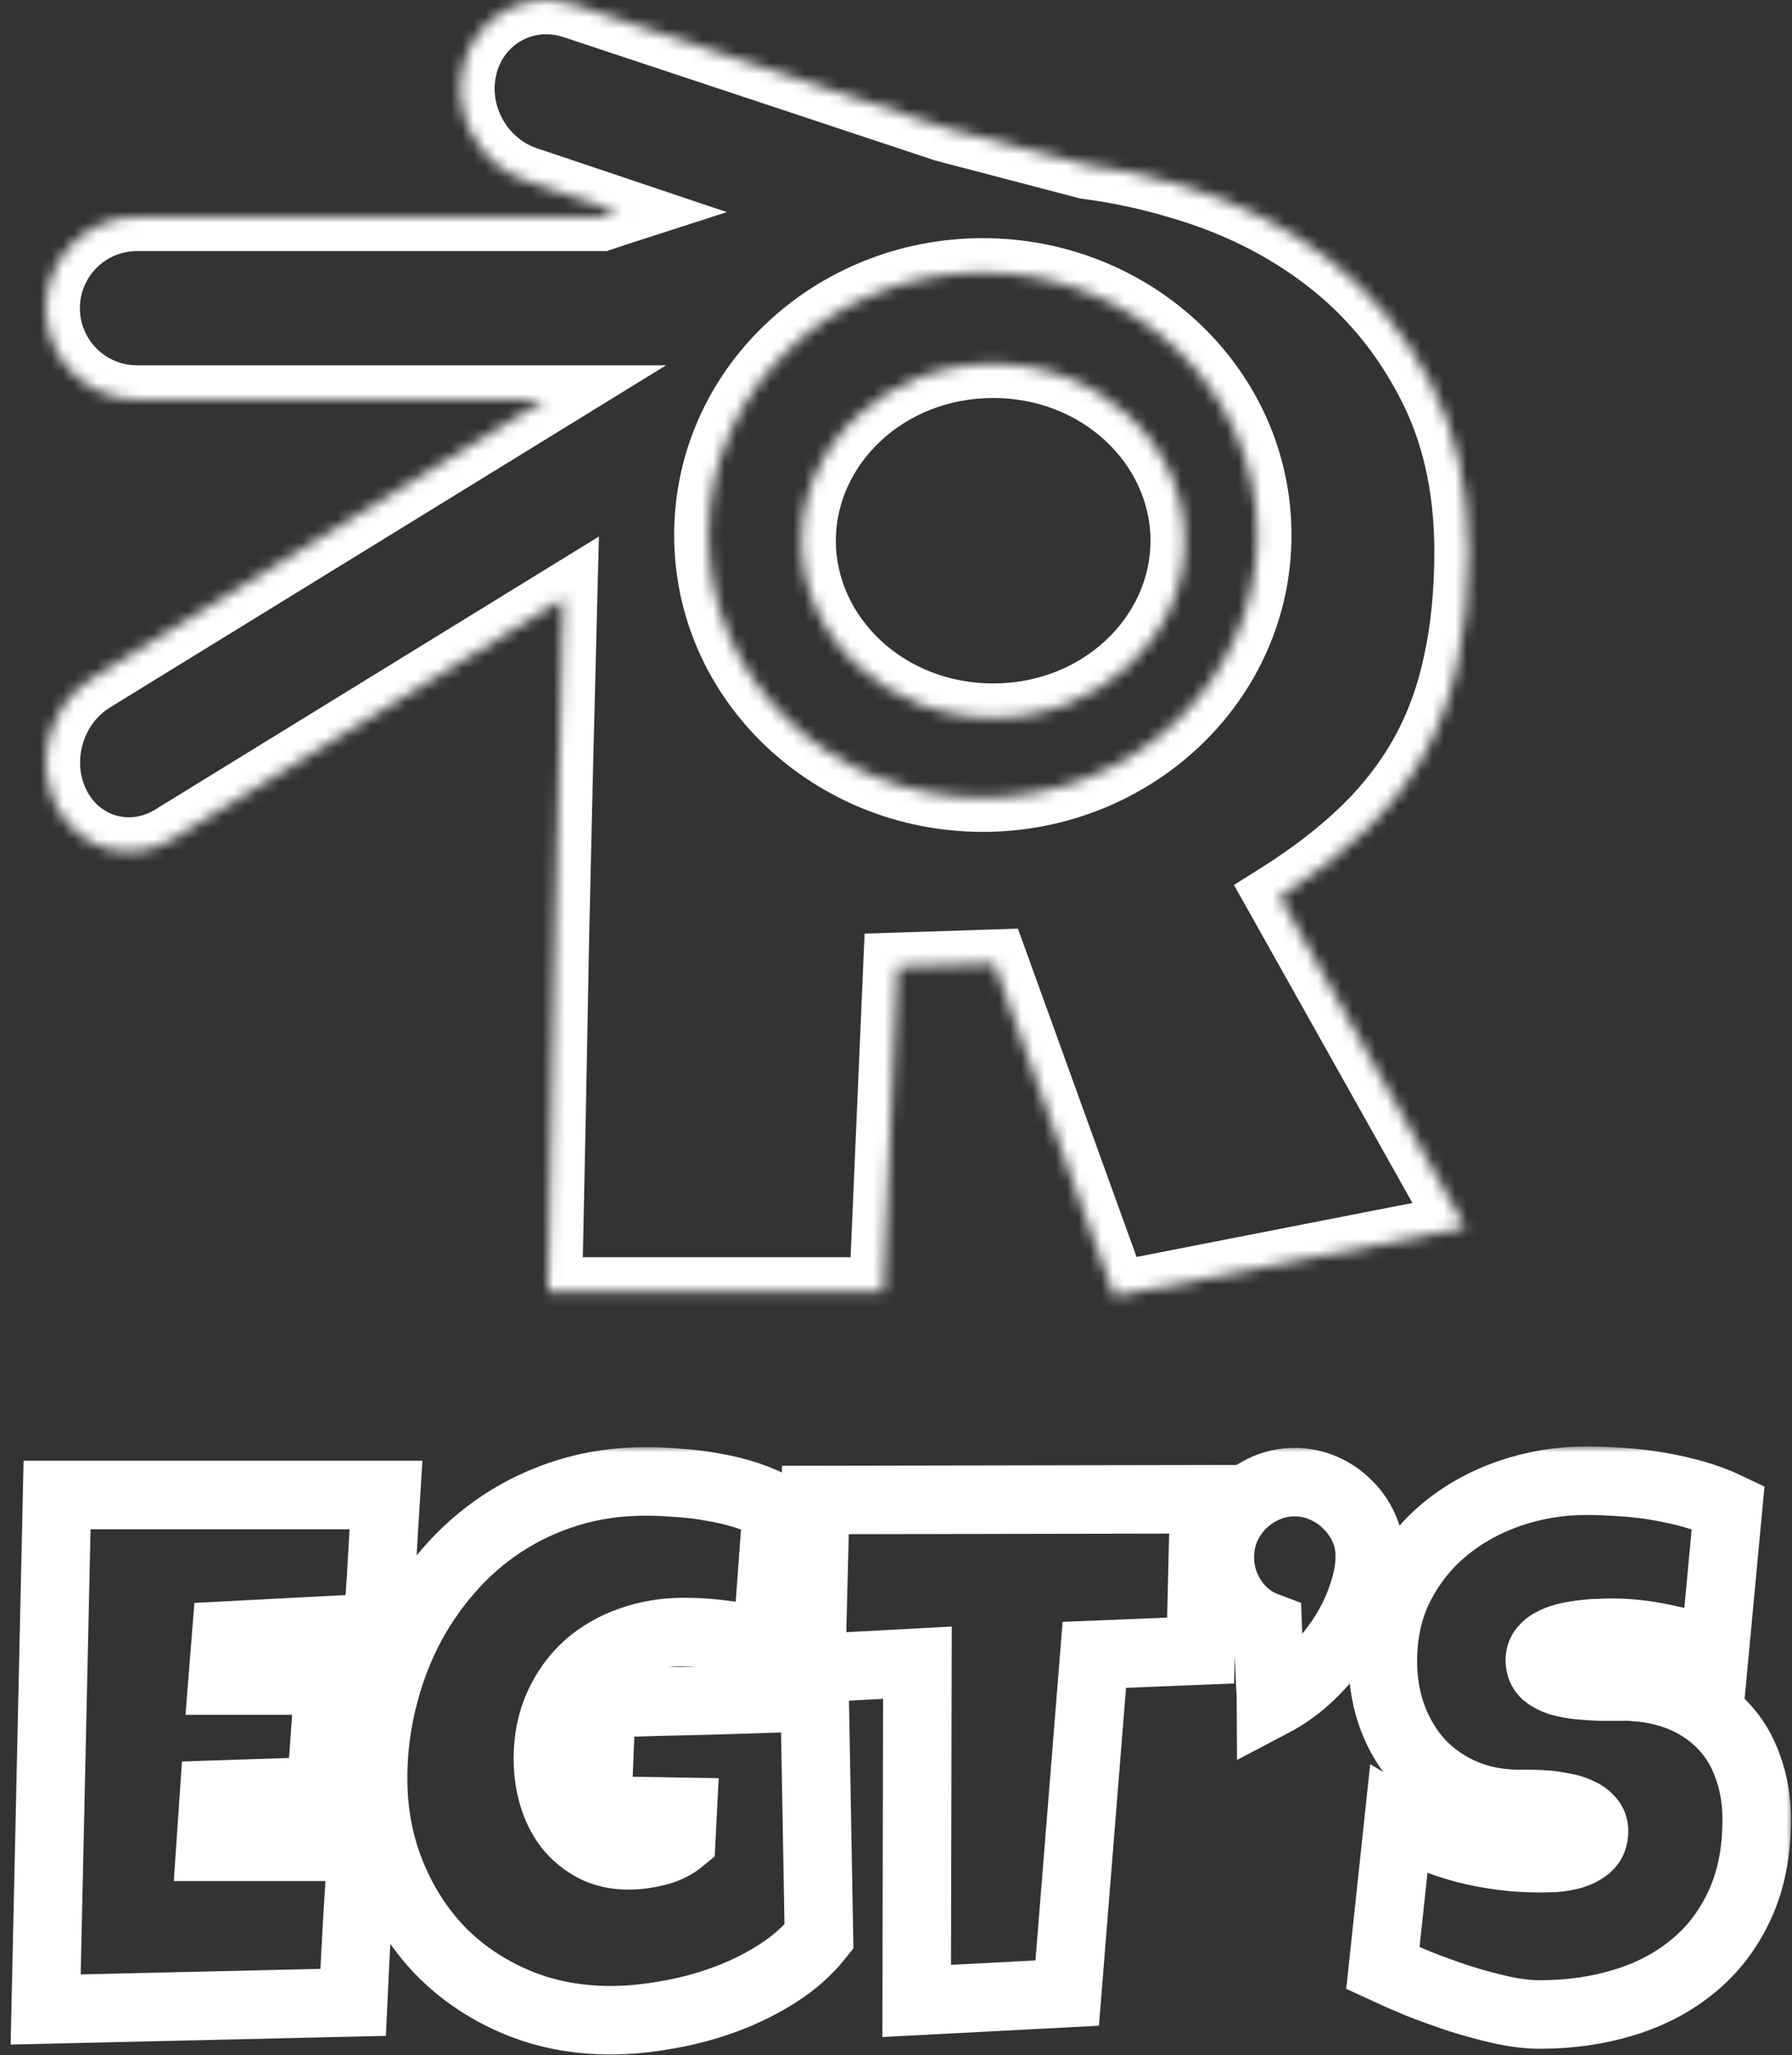 <svg width="157" height="180" viewBox="0 0 157 180" fill="none" xmlns="http://www.w3.org/2000/svg">
<rect x="0" y="0" width="157" height="180" fill="#333333" stroke="none"/>
<mask id="path-1-outside-1_74_14" maskUnits="userSpaceOnUse" x="0" y="126.688" width="157" height="54" fill="black">
<rect fill="white" y="126.688" width="157" height="54"/>
<path d="M33.812 130.938C33.688 132.896 33.573 134.833 33.469 136.75C33.365 138.667 33.229 140.604 33.062 142.562L19.812 143.25L19.5 147.188H28.812L28.125 156.875L18.75 157.188L18.438 161.75H31.688C31.562 164.042 31.427 166.323 31.281 168.594C31.156 170.844 31.042 173.104 30.938 175.375L4 176L5 130.938H33.812ZM71.75 169.625C70.771 170.854 69.562 171.927 68.125 172.844C66.688 173.76 65.146 174.521 63.5 175.125C61.854 175.729 60.167 176.177 58.438 176.469C56.708 176.781 55.062 176.938 53.5 176.938C50.479 176.938 47.698 176.396 45.156 175.312C42.615 174.229 40.417 172.74 38.562 170.844C36.729 168.927 35.292 166.677 34.25 164.094C33.208 161.51 32.688 158.729 32.688 155.75C32.688 153.479 32.948 151.26 33.469 149.094C33.99 146.906 34.729 144.854 35.688 142.938C36.667 141 37.854 139.229 39.25 137.625C40.646 136 42.229 134.604 44 133.438C45.771 132.271 47.708 131.365 49.812 130.719C51.917 130.073 54.167 129.75 56.562 129.75C57.458 129.75 58.417 129.792 59.438 129.875C60.458 129.938 61.469 130.062 62.469 130.25C63.49 130.417 64.479 130.656 65.438 130.969C66.396 131.281 67.271 131.667 68.062 132.125L67.188 144.062C66.021 143.625 64.812 143.333 63.562 143.188C62.333 143.021 61.125 142.938 59.938 142.938C58.271 142.938 56.708 143.198 55.25 143.719C53.812 144.219 52.552 144.948 51.469 145.906C50.406 146.865 49.562 148.031 48.938 149.406C48.312 150.781 48 152.333 48 154.062C48 155.146 48.146 156.198 48.438 157.219C48.729 158.219 49.167 159.115 49.75 159.906C50.354 160.677 51.094 161.302 51.969 161.781C52.865 162.26 53.896 162.5 55.062 162.5C55.854 162.5 56.667 162.396 57.5 162.188C58.354 161.979 59.083 161.625 59.688 161.125L59.812 158.688L52.312 158.562L52.688 149.188C55.792 149.083 58.896 149 62 148.938C65.104 148.854 68.229 148.75 71.375 148.625L71.75 169.625ZM105.5 131.312L105.188 144.562L95.875 144.938L93.5 174.562L80.312 175.25L80.375 145.625L71.062 146.125L71.438 131.375L105.5 131.312ZM120 136.562C119.979 137.542 119.76 138.625 119.344 139.812C118.948 141 118.375 142.177 117.625 143.344C116.875 144.49 115.969 145.583 114.906 146.625C113.865 147.646 112.688 148.5 111.375 149.188C111.375 149.167 111.365 148.927 111.344 148.469C111.323 147.99 111.292 147.417 111.25 146.75C111.229 146.062 111.198 145.333 111.156 144.562C111.115 143.792 111.083 143.104 111.062 142.5C109.771 142.021 108.75 141.219 108 140.094C107.25 138.969 106.875 137.729 106.875 136.375C106.875 135.479 107.042 134.635 107.375 133.844C107.729 133.052 108.198 132.365 108.781 131.781C109.385 131.177 110.083 130.698 110.875 130.344C111.667 129.99 112.521 129.812 113.438 129.812C114.333 129.812 115.177 129.99 115.969 130.344C116.781 130.698 117.479 131.177 118.062 131.781C118.667 132.365 119.146 133.052 119.5 133.844C119.854 134.635 120.021 135.479 120 136.375V136.562ZM153.906 159.375C153.906 162.229 153.406 164.729 152.406 166.875C151.427 169 150.073 170.771 148.344 172.188C146.635 173.604 144.625 174.667 142.312 175.375C140.021 176.083 137.552 176.438 134.906 176.438C133.885 176.438 132.76 176.302 131.531 176.031C130.323 175.76 129.094 175.427 127.844 175.031C126.594 174.615 125.385 174.177 124.219 173.719C123.073 173.24 122.052 172.792 121.156 172.375L122.531 159.5C124.302 160.562 126.26 161.375 128.406 161.938C130.573 162.479 132.698 162.75 134.781 162.75C135.177 162.75 135.656 162.74 136.219 162.719C136.781 162.677 137.312 162.583 137.812 162.438C138.333 162.271 138.771 162.031 139.125 161.719C139.479 161.406 139.656 160.958 139.656 160.375C139.656 159.979 139.531 159.646 139.281 159.375C139.031 159.083 138.708 158.854 138.312 158.688C137.917 158.5 137.469 158.365 136.969 158.281C136.469 158.177 135.979 158.104 135.5 158.062C135.021 158.021 134.573 158 134.156 158C133.74 158 133.406 158 133.156 158C131.365 158 129.729 157.688 128.25 157.062C126.792 156.438 125.531 155.573 124.469 154.469C123.427 153.344 122.615 152.021 122.031 150.5C121.448 148.958 121.156 147.292 121.156 145.5C121.156 143.042 121.646 140.844 122.625 138.906C123.625 136.948 124.948 135.292 126.594 133.938C128.26 132.562 130.167 131.51 132.312 130.781C134.458 130.052 136.677 129.688 138.969 129.688C139.99 129.688 141.042 129.729 142.125 129.812C143.208 129.875 144.281 130 145.344 130.188C146.427 130.375 147.479 130.615 148.5 130.906C149.521 131.198 150.49 131.562 151.406 132L150.219 144.688C148.802 144.208 147.312 143.812 145.75 143.5C144.208 143.167 142.698 143 141.219 143C140.948 143 140.594 143.01 140.156 143.031C139.74 143.031 139.292 143.062 138.812 143.125C138.354 143.167 137.885 143.24 137.406 143.344C136.927 143.448 136.5 143.594 136.125 143.781C135.75 143.948 135.448 144.177 135.219 144.469C134.99 144.76 134.885 145.104 134.906 145.5C134.927 145.958 135.094 146.333 135.406 146.625C135.74 146.896 136.156 147.115 136.656 147.281C137.177 147.427 137.74 147.531 138.344 147.594C138.969 147.656 139.583 147.698 140.188 147.719C140.792 147.719 141.354 147.719 141.875 147.719C142.396 147.698 142.823 147.708 143.156 147.75C144.823 147.854 146.323 148.208 147.656 148.812C148.99 149.417 150.115 150.219 151.031 151.219C151.969 152.219 152.677 153.417 153.156 154.812C153.656 156.188 153.906 157.708 153.906 159.375Z"/>
</mask>
<path d="M33.812 130.938C33.688 132.896 33.573 134.833 33.469 136.75C33.365 138.667 33.229 140.604 33.062 142.562L19.812 143.25L19.5 147.188H28.812L28.125 156.875L18.75 157.188L18.438 161.75H31.688C31.562 164.042 31.427 166.323 31.281 168.594C31.156 170.844 31.042 173.104 30.938 175.375L4 176L5 130.938H33.812ZM71.75 169.625C70.771 170.854 69.562 171.927 68.125 172.844C66.688 173.76 65.146 174.521 63.5 175.125C61.854 175.729 60.167 176.177 58.438 176.469C56.708 176.781 55.062 176.938 53.5 176.938C50.479 176.938 47.698 176.396 45.156 175.312C42.615 174.229 40.417 172.74 38.562 170.844C36.729 168.927 35.292 166.677 34.25 164.094C33.208 161.51 32.688 158.729 32.688 155.75C32.688 153.479 32.948 151.26 33.469 149.094C33.99 146.906 34.729 144.854 35.688 142.938C36.667 141 37.854 139.229 39.25 137.625C40.646 136 42.229 134.604 44 133.438C45.771 132.271 47.708 131.365 49.812 130.719C51.917 130.073 54.167 129.75 56.562 129.75C57.458 129.75 58.417 129.792 59.438 129.875C60.458 129.938 61.469 130.062 62.469 130.25C63.49 130.417 64.479 130.656 65.438 130.969C66.396 131.281 67.271 131.667 68.062 132.125L67.188 144.062C66.021 143.625 64.812 143.333 63.562 143.188C62.333 143.021 61.125 142.938 59.938 142.938C58.271 142.938 56.708 143.198 55.25 143.719C53.812 144.219 52.552 144.948 51.469 145.906C50.406 146.865 49.562 148.031 48.938 149.406C48.312 150.781 48 152.333 48 154.062C48 155.146 48.146 156.198 48.438 157.219C48.729 158.219 49.167 159.115 49.75 159.906C50.354 160.677 51.094 161.302 51.969 161.781C52.865 162.26 53.896 162.5 55.062 162.5C55.854 162.5 56.667 162.396 57.5 162.188C58.354 161.979 59.083 161.625 59.688 161.125L59.812 158.688L52.312 158.562L52.688 149.188C55.792 149.083 58.896 149 62 148.938C65.104 148.854 68.229 148.75 71.375 148.625L71.75 169.625ZM105.5 131.312L105.188 144.562L95.875 144.938L93.5 174.562L80.312 175.25L80.375 145.625L71.062 146.125L71.438 131.375L105.5 131.312ZM120 136.562C119.979 137.542 119.76 138.625 119.344 139.812C118.948 141 118.375 142.177 117.625 143.344C116.875 144.49 115.969 145.583 114.906 146.625C113.865 147.646 112.688 148.5 111.375 149.188C111.375 149.167 111.365 148.927 111.344 148.469C111.323 147.99 111.292 147.417 111.25 146.75C111.229 146.062 111.198 145.333 111.156 144.562C111.115 143.792 111.083 143.104 111.062 142.5C109.771 142.021 108.75 141.219 108 140.094C107.25 138.969 106.875 137.729 106.875 136.375C106.875 135.479 107.042 134.635 107.375 133.844C107.729 133.052 108.198 132.365 108.781 131.781C109.385 131.177 110.083 130.698 110.875 130.344C111.667 129.99 112.521 129.812 113.438 129.812C114.333 129.812 115.177 129.99 115.969 130.344C116.781 130.698 117.479 131.177 118.062 131.781C118.667 132.365 119.146 133.052 119.5 133.844C119.854 134.635 120.021 135.479 120 136.375V136.562ZM153.906 159.375C153.906 162.229 153.406 164.729 152.406 166.875C151.427 169 150.073 170.771 148.344 172.188C146.635 173.604 144.625 174.667 142.312 175.375C140.021 176.083 137.552 176.438 134.906 176.438C133.885 176.438 132.76 176.302 131.531 176.031C130.323 175.76 129.094 175.427 127.844 175.031C126.594 174.615 125.385 174.177 124.219 173.719C123.073 173.24 122.052 172.792 121.156 172.375L122.531 159.5C124.302 160.562 126.26 161.375 128.406 161.938C130.573 162.479 132.698 162.75 134.781 162.75C135.177 162.75 135.656 162.74 136.219 162.719C136.781 162.677 137.312 162.583 137.812 162.438C138.333 162.271 138.771 162.031 139.125 161.719C139.479 161.406 139.656 160.958 139.656 160.375C139.656 159.979 139.531 159.646 139.281 159.375C139.031 159.083 138.708 158.854 138.312 158.688C137.917 158.5 137.469 158.365 136.969 158.281C136.469 158.177 135.979 158.104 135.5 158.062C135.021 158.021 134.573 158 134.156 158C133.74 158 133.406 158 133.156 158C131.365 158 129.729 157.688 128.25 157.062C126.792 156.438 125.531 155.573 124.469 154.469C123.427 153.344 122.615 152.021 122.031 150.5C121.448 148.958 121.156 147.292 121.156 145.5C121.156 143.042 121.646 140.844 122.625 138.906C123.625 136.948 124.948 135.292 126.594 133.938C128.26 132.562 130.167 131.51 132.312 130.781C134.458 130.052 136.677 129.688 138.969 129.688C139.99 129.688 141.042 129.729 142.125 129.812C143.208 129.875 144.281 130 145.344 130.188C146.427 130.375 147.479 130.615 148.5 130.906C149.521 131.198 150.49 131.562 151.406 132L150.219 144.688C148.802 144.208 147.312 143.812 145.75 143.5C144.208 143.167 142.698 143 141.219 143C140.948 143 140.594 143.01 140.156 143.031C139.74 143.031 139.292 143.062 138.812 143.125C138.354 143.167 137.885 143.24 137.406 143.344C136.927 143.448 136.5 143.594 136.125 143.781C135.75 143.948 135.448 144.177 135.219 144.469C134.99 144.76 134.885 145.104 134.906 145.5C134.927 145.958 135.094 146.333 135.406 146.625C135.74 146.896 136.156 147.115 136.656 147.281C137.177 147.427 137.74 147.531 138.344 147.594C138.969 147.656 139.583 147.698 140.188 147.719C140.792 147.719 141.354 147.719 141.875 147.719C142.396 147.698 142.823 147.708 143.156 147.75C144.823 147.854 146.323 148.208 147.656 148.812C148.99 149.417 150.115 150.219 151.031 151.219C151.969 152.219 152.677 153.417 153.156 154.812C153.656 156.188 153.906 157.708 153.906 159.375Z" stroke="white" stroke-width="6" mask="url(#path-1-outside-1_74_14)"/>
<mask id="path-2-inside-2_74_14" fill="white">
<path fill-rule="evenodd" clip-rule="evenodd" d="M50.314 0.403C46.135 -0.984 41.805 1.327 40.63 5.572C39.452 9.828 41.891 14.419 46.077 15.825L54.09 18.518C53.613 18.672 53.135 18.831 52.656 18.994H12C7.582 18.994 4 22.576 4 26.994C4 31.412 7.582 34.994 12 34.994H47.754L8.051 59.417C4.348 61.695 2.939 66.685 4.903 70.563C6.868 74.441 11.462 75.739 15.165 73.461L49.331 52.444C49.071 62.364 48.833 72.243 48.615 82.08C48.433 92.379 48.228 102.724 48 113.115H77.394L78.625 84.678L87.102 84.404L97.629 113.525L128.391 107.51L112.121 78.525C115.083 76.657 117.613 74.697 119.709 72.646C121.805 70.596 123.514 68.362 124.836 65.947C126.158 63.532 127.115 60.889 127.707 58.017C128.345 55.101 128.664 51.865 128.664 48.31C128.664 42.614 127.525 37.623 125.246 33.34C123.013 29.056 120.028 25.478 116.291 22.607C112.554 19.736 108.247 17.594 103.371 16.181C100.711 15.378 97.995 14.796 95.224 14.435L82.784 11.18L50.314 0.403ZM86.107 69.859C99.385 69.859 110.149 59.561 110.149 46.859C110.149 34.156 99.385 23.859 86.107 23.859C72.828 23.859 62.064 34.156 62.064 46.859C62.064 59.561 72.828 69.859 86.107 69.859ZM87.014 62.859C96.284 62.859 103.798 55.919 103.798 47.359C103.798 38.798 96.284 31.859 87.014 31.859C77.744 31.859 70.23 38.798 70.23 47.359C70.23 55.919 77.744 62.859 87.014 62.859Z"/>
</mask>
<path d="M40.63 5.572L37.739 4.772L37.739 4.772L40.63 5.572ZM50.314 0.403L49.369 3.25L50.314 0.403ZM46.077 15.825L45.121 18.669L45.121 18.669L46.077 15.825ZM54.09 18.518L55.011 21.373L63.683 18.577L55.046 15.675L54.09 18.518ZM52.656 18.994V21.994H53.153L53.623 21.834L52.656 18.994ZM47.754 34.994L49.326 37.549L58.357 31.994H47.754V34.994ZM8.051 59.417L9.623 61.972L9.623 61.972L8.051 59.417ZM4.903 70.563L2.227 71.919L2.227 71.919L4.903 70.563ZM15.165 73.461L13.593 70.906L13.593 70.906L15.165 73.461ZM49.331 52.444L52.33 52.523L52.474 46.989L47.759 49.889L49.331 52.444ZM48.615 82.08L45.616 82.014L45.616 82.027L48.615 82.08ZM48 113.115L45.001 113.049L44.934 116.115H48V113.115ZM77.394 113.115V116.115H80.267L80.392 113.245L77.394 113.115ZM78.625 84.678L78.528 81.679L75.748 81.769L75.628 84.548L78.625 84.678ZM87.102 84.404L89.923 83.384L89.182 81.335L87.005 81.406L87.102 84.404ZM97.629 113.525L94.808 114.545L95.682 116.963L98.205 116.469L97.629 113.525ZM128.391 107.51L128.966 110.454L133.037 109.658L131.007 106.041L128.391 107.51ZM112.121 78.525L110.521 75.988L108.11 77.508L109.505 79.994L112.121 78.525ZM124.836 65.947L127.468 67.387L127.468 67.387L124.836 65.947ZM127.707 58.017L124.776 57.376L124.773 57.394L124.769 57.411L127.707 58.017ZM125.246 33.34L122.586 34.726L122.592 34.737L122.597 34.748L125.246 33.34ZM103.371 16.181L102.504 19.053L102.52 19.058L102.536 19.063L103.371 16.181ZM95.224 14.435L94.465 17.338L94.648 17.386L94.837 17.41L95.224 14.435ZM82.784 11.18L81.839 14.027L81.931 14.058L82.025 14.082L82.784 11.18ZM43.521 6.372C44.239 3.78 46.819 2.404 49.369 3.25L51.259 -2.445C45.45 -4.373 39.371 -1.127 37.739 4.772L43.521 6.372ZM47.033 12.982C44.357 12.083 42.769 9.092 43.521 6.372L37.739 4.772C36.136 10.564 39.425 16.755 45.121 18.669L47.033 12.982ZM55.046 15.675L47.033 12.982L45.121 18.669L53.134 21.362L55.046 15.675ZM53.623 21.834C54.087 21.676 54.549 21.522 55.011 21.373L53.169 15.663C52.676 15.822 52.183 15.986 51.688 16.154L53.623 21.834ZM12 21.994H52.656V15.994H12V21.994ZM7 26.994C7 24.233 9.239 21.994 12 21.994V15.994C5.925 15.994 1 20.919 1 26.994H7ZM12 31.994C9.239 31.994 7 29.755 7 26.994H1C1 33.069 5.925 37.994 12 37.994V31.994ZM47.754 31.994H12V37.994H47.754V31.994ZM9.623 61.972L49.326 37.549L46.182 32.439L6.479 56.862L9.623 61.972ZM7.579 69.208C6.32 66.722 7.249 63.432 9.623 61.972L6.479 56.862C1.447 59.957 -0.443 66.648 2.227 71.919L7.579 69.208ZM13.593 70.906C11.384 72.264 8.751 71.521 7.579 69.208L2.227 71.919C4.984 77.362 11.539 79.213 16.736 76.016L13.593 70.906ZM47.759 49.889L13.593 70.906L16.736 76.016L50.902 55L47.759 49.889ZM51.614 82.146C51.832 72.313 52.07 62.439 52.33 52.523L46.331 52.366C46.072 62.29 45.834 72.173 45.616 82.014L51.614 82.146ZM50.999 113.181C51.227 102.786 51.432 92.437 51.615 82.133L45.616 82.027C45.434 92.322 45.228 102.663 45.001 113.049L50.999 113.181ZM77.394 110.115H48V116.115H77.394V110.115ZM75.628 84.548L74.397 112.985L80.392 113.245L81.622 84.807L75.628 84.548ZM87.005 81.406L78.528 81.679L78.722 87.676L87.198 87.403L87.005 81.406ZM100.45 112.505L89.923 83.384L84.28 85.424L94.808 114.545L100.45 112.505ZM127.815 104.565L97.053 110.581L98.205 116.469L128.966 110.454L127.815 104.565ZM109.505 79.994L125.775 108.978L131.007 106.041L114.737 77.057L109.505 79.994ZM117.611 70.502C115.692 72.379 113.337 74.211 110.521 75.988L113.722 81.063C116.83 79.102 119.533 77.015 121.807 74.791L117.611 70.502ZM122.204 64.507C121.034 66.646 119.509 68.645 117.611 70.502L121.807 74.791C124.101 72.546 125.995 70.079 127.468 67.387L122.204 64.507ZM124.769 57.411C124.233 60.01 123.374 62.369 122.204 64.507L127.468 67.387C128.941 64.694 129.996 61.767 130.645 58.624L124.769 57.411ZM125.664 48.31C125.664 51.689 125.361 54.706 124.776 57.376L130.638 58.658C131.33 55.496 131.664 52.041 131.664 48.31H125.664ZM122.597 34.748C124.608 38.529 125.664 43.02 125.664 48.31H131.664C131.664 42.208 130.441 36.718 127.895 31.931L122.597 34.748ZM114.463 24.986C117.845 27.584 120.549 30.82 122.586 34.726L127.906 31.953C125.477 27.292 122.211 23.372 118.119 20.228L114.463 24.986ZM102.536 19.063C107.081 20.38 111.045 22.36 114.463 24.986L118.119 20.228C114.063 17.112 109.414 14.809 104.206 13.3L102.536 19.063ZM94.837 17.41C97.446 17.75 100.001 18.298 102.504 19.053L104.238 13.309C101.42 12.459 98.544 11.842 95.612 11.461L94.837 17.41ZM82.025 14.082L94.465 17.338L95.984 11.533L83.544 8.278L82.025 14.082ZM49.369 3.25L81.839 14.027L83.729 8.333L51.259 -2.445L49.369 3.25ZM107.149 46.859C107.149 57.781 97.855 66.859 86.107 66.859V72.859C100.915 72.859 113.149 61.342 113.149 46.859H107.149ZM86.107 26.859C97.855 26.859 107.149 35.937 107.149 46.859H113.149C113.149 32.375 100.915 20.859 86.107 20.859V26.859ZM65.064 46.859C65.064 35.937 74.359 26.859 86.107 26.859V20.859C71.298 20.859 59.064 32.375 59.064 46.859H65.064ZM86.107 66.859C74.359 66.859 65.064 57.781 65.064 46.859H59.064C59.064 61.342 71.298 72.859 86.107 72.859V66.859ZM100.798 47.359C100.798 54.042 94.856 59.859 87.014 59.859V65.859C97.711 65.859 106.798 57.796 106.798 47.359H100.798ZM87.014 34.859C94.856 34.859 100.798 40.675 100.798 47.359H106.798C106.798 36.921 97.711 28.859 87.014 28.859V34.859ZM73.23 47.359C73.23 40.675 79.172 34.859 87.014 34.859V28.859C76.317 28.859 67.23 36.921 67.23 47.359H73.23ZM87.014 59.859C79.172 59.859 73.23 54.042 73.23 47.359H67.23C67.23 57.796 76.317 65.859 87.014 65.859V59.859Z" fill="white" mask="url(#path-2-inside-2_74_14)"/>
</svg>
